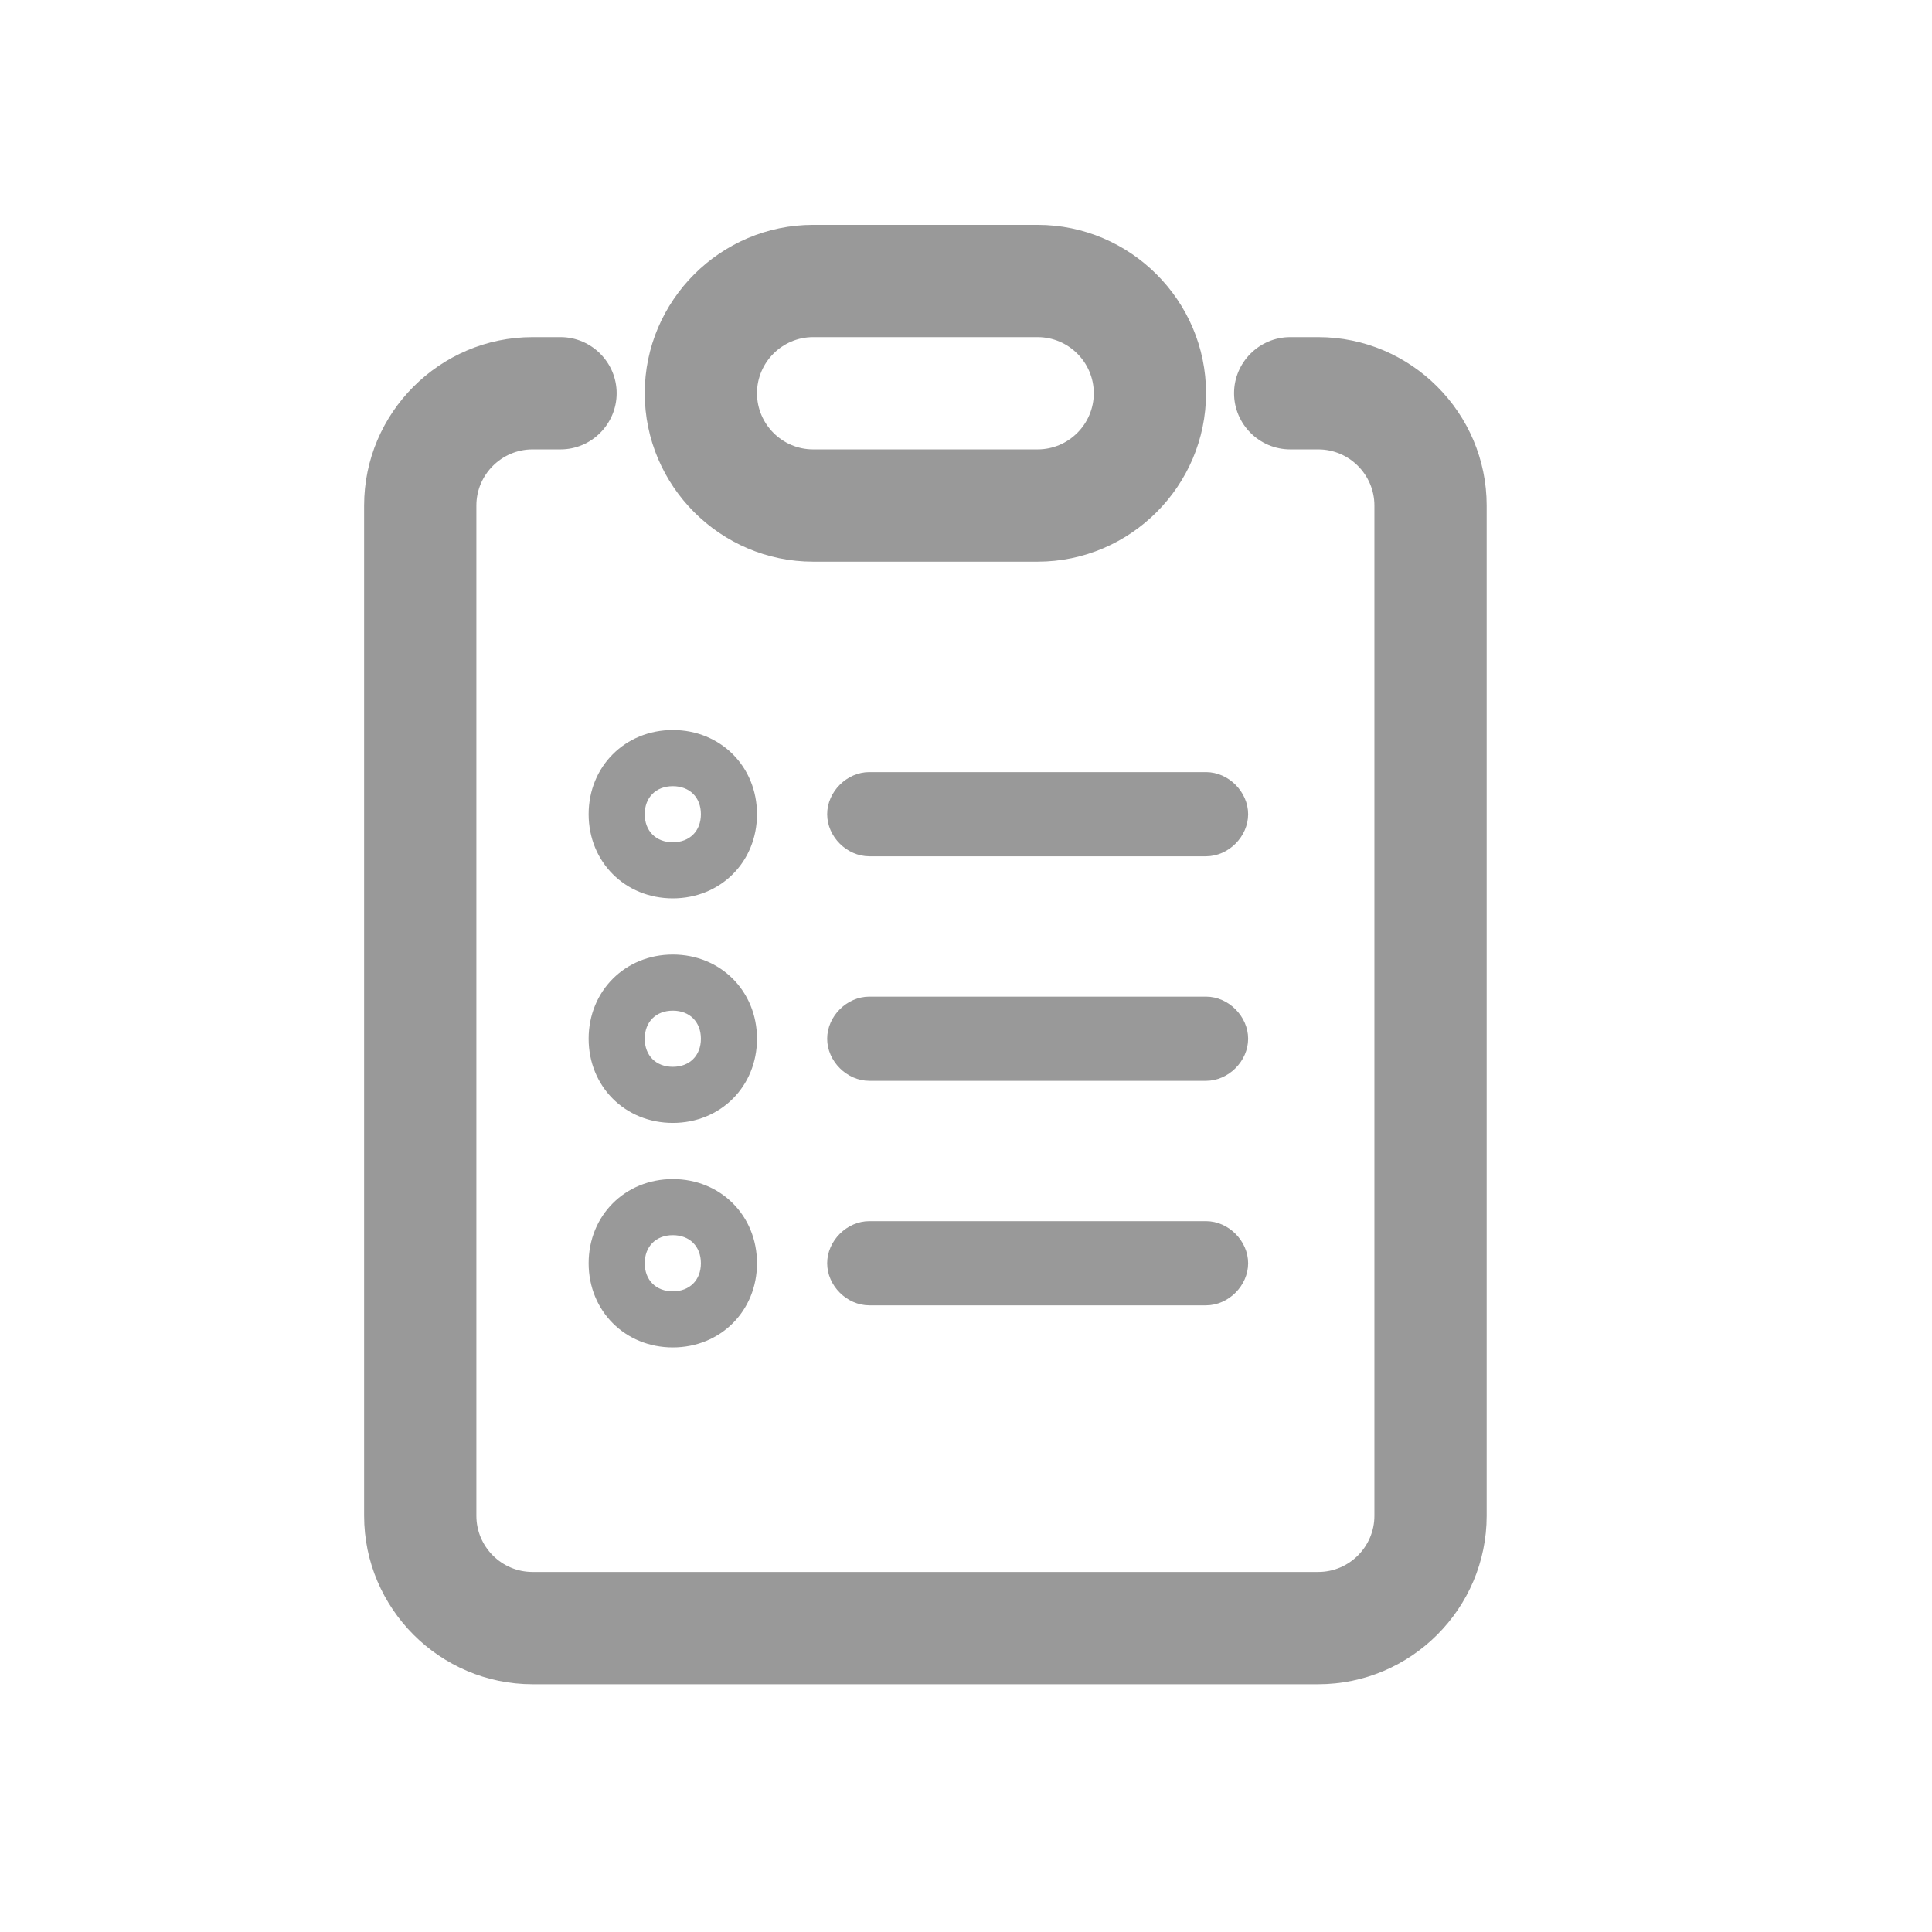 <?xml version="1.0" encoding="UTF-8"?>
<svg width="28px" height="28px" viewBox="0 0 28 28" version="1.1" xmlns="http://www.w3.org/2000/svg" xmlns:xlink="http://www.w3.org/1999/xlink">
    <!-- Generator: Sketch 52.5 (67469) - http://www.bohemiancoding.com/sketch -->
    <title>分组 8</title>
    <desc>Created with Sketch.</desc>
    <g id="Page-1" stroke="none" stroke-width="1" fill="none" fill-rule="evenodd">
        <g id="美容含有开单设置" transform="translate(-54, -315)" fill="#999999">
            <g id="分组-8-copy" transform="translate(12, 238)">
                <g id="分组-3" transform="translate(34, 70)">
                    <g id="员工管理" transform="translate(8, 7)">
                        <g id="产品类别" transform="translate(5, 3)">
                            <g id="分组" transform="translate(0.265, 0.248)">
                                <path d="M13.841,21.161 L2.452,21.161 C1.11,21.161 0.012,20.063 0.012,18.72 L0.012,4.078 C0.012,2.736 1.11,1.638 2.452,1.638 L2.859,1.638 C3.306,1.638 3.672,2.004 3.672,2.451 C3.672,2.899 3.306,3.265 2.859,3.265 L2.452,3.265 C2.005,3.265 1.639,3.631 1.639,4.078 L1.639,18.72 C1.639,19.168 2.005,19.534 2.452,19.534 L13.841,19.534 C14.288,19.534 14.654,19.168 14.654,18.72 L14.654,4.078 C14.654,3.631 14.288,3.265 13.841,3.265 L13.434,3.265 C12.986,3.265 12.62,2.899 12.62,2.451 C12.62,2.004 12.986,1.638 13.434,1.638 L13.841,1.638 C15.183,1.638 16.281,2.736 16.281,4.078 L16.281,18.72 C16.281,20.063 15.183,21.161 13.841,21.161 Z" id="路径"></path>
                                <path d="M4.486,9.772 C3.794,9.772 3.266,9.244 3.266,8.552 C3.266,7.861 3.794,7.332 4.486,7.332 C5.177,7.332 5.706,7.861 5.706,8.552 C5.706,9.244 5.177,9.772 4.486,9.772 Z M4.486,8.146 C4.242,8.146 4.079,8.308 4.079,8.552 C4.079,8.796 4.242,8.959 4.486,8.959 C4.73,8.959 4.893,8.796 4.893,8.552 C4.893,8.308 4.73,8.146 4.486,8.146 Z M4.486,13.026 C3.794,13.026 3.266,12.498 3.266,11.806 C3.266,11.115 3.794,10.586 4.486,10.586 C5.177,10.586 5.706,11.115 5.706,11.806 C5.706,12.498 5.177,13.026 4.486,13.026 Z M4.486,11.399 C4.242,11.399 4.079,11.562 4.079,11.806 C4.079,12.05 4.242,12.213 4.486,12.213 C4.73,12.213 4.893,12.05 4.893,11.806 C4.893,11.562 4.73,11.399 4.486,11.399 Z M4.486,16.28 C3.794,16.28 3.266,15.751 3.266,15.06 C3.266,14.368 3.794,13.84 4.486,13.84 C5.177,13.84 5.706,14.368 5.706,15.06 C5.706,15.751 5.177,16.28 4.486,16.28 Z M4.486,14.653 C4.242,14.653 4.079,14.816 4.079,15.06 C4.079,15.304 4.242,15.467 4.486,15.467 C4.73,15.467 4.893,15.304 4.893,15.06 C4.893,14.816 4.73,14.653 4.486,14.653 Z M12.214,9.162 L7.333,9.162 C7.008,9.162 6.723,8.878 6.723,8.552 C6.723,8.227 7.008,7.942 7.333,7.942 L12.214,7.942 C12.539,7.942 12.824,8.227 12.824,8.552 C12.824,8.878 12.539,9.162 12.214,9.162 Z M12.214,12.416 L7.333,12.416 C7.008,12.416 6.723,12.131 6.723,11.806 C6.723,11.481 7.008,11.196 7.333,11.196 L12.214,11.196 C12.539,11.196 12.824,11.481 12.824,11.806 C12.824,12.131 12.539,12.416 12.214,12.416 Z M12.214,15.67 L7.333,15.67 C7.008,15.67 6.723,15.385 6.723,15.06 C6.723,14.735 7.008,14.45 7.333,14.45 L12.214,14.45 C12.539,14.45 12.824,14.735 12.824,15.06 C12.824,15.385 12.539,15.67 12.214,15.67 Z" id="形状" fill-rule="nonzero"></path>
                                <path d="M9.773,4.892 L6.519,4.892 C5.177,4.892 4.079,3.794 4.079,2.451 C4.079,1.109 5.177,0.011 6.519,0.011 L9.773,0.011 C11.115,0.011 12.214,1.109 12.214,2.451 C12.214,3.794 11.115,4.892 9.773,4.892 Z M6.519,1.638 C6.072,1.638 5.706,2.004 5.706,2.451 C5.706,2.899 6.072,3.265 6.519,3.265 L9.773,3.265 C10.221,3.265 10.587,2.899 10.587,2.451 C10.587,2.004 10.221,1.638 9.773,1.638 L6.519,1.638 Z" id="形状" fill-rule="nonzero"></path>
                            </g>
                        </g>
                    </g>
                </g>
            </g>
        </g>
    </g>
</svg>